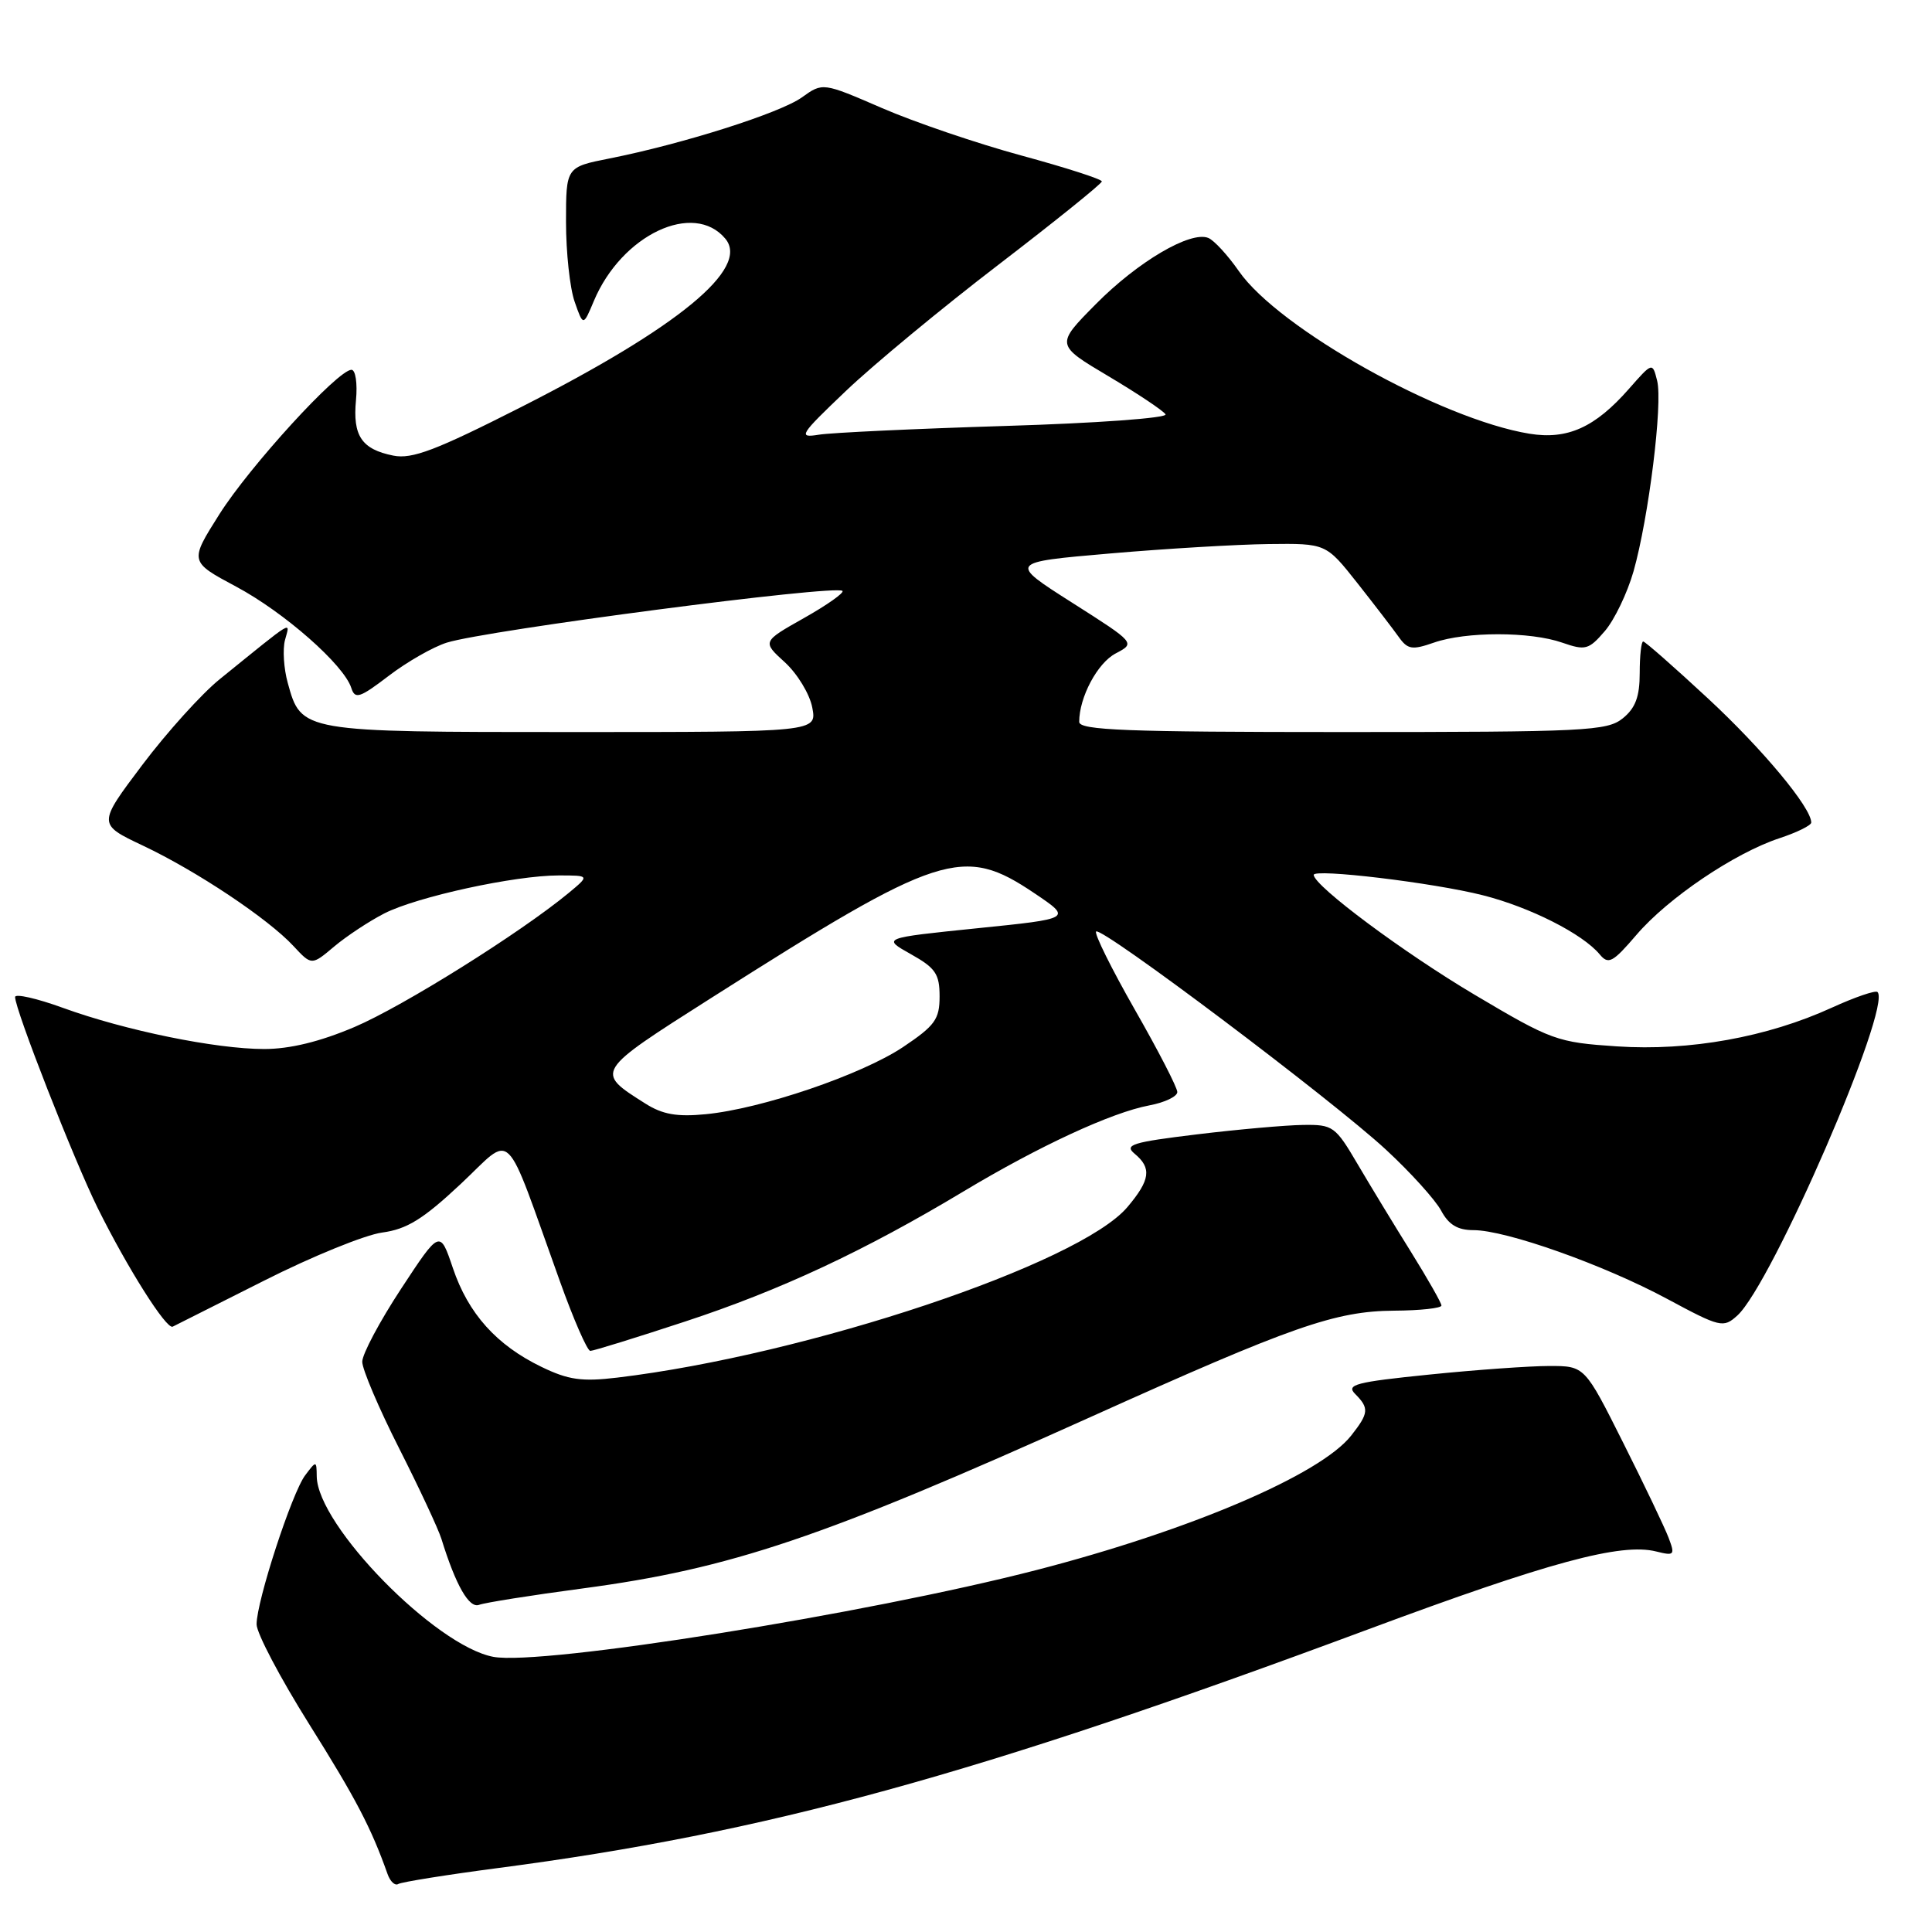 <?xml version="1.0" encoding="UTF-8" standalone="no"?>
<!DOCTYPE svg PUBLIC "-//W3C//DTD SVG 1.1//EN" "http://www.w3.org/Graphics/SVG/1.1/DTD/svg11.dtd" >
<svg xmlns="http://www.w3.org/2000/svg" xmlns:xlink="http://www.w3.org/1999/xlink" version="1.1" viewBox="0 0 256 256">
 <g >
 <path fill="currentColor"
d=" M 66.03 247.52 C 101.45 242.88 129.23 235.26 181.23 215.92 C 205.27 206.98 214.79 204.41 219.46 205.58 C 221.87 206.18 221.97 206.06 221.09 203.74 C 220.57 202.38 217.86 196.70 215.06 191.13 C 209.98 181.00 209.98 181.00 205.30 181.00 C 202.72 181.00 195.56 181.51 189.38 182.14 C 179.62 183.13 178.33 183.47 179.57 184.71 C 181.44 186.59 181.38 187.25 179.04 190.22 C 174.96 195.40 157.75 202.76 137.37 208.03 C 114.80 213.86 71.77 220.74 65.37 219.54 C 57.69 218.10 42.07 202.14 41.97 195.64 C 41.94 193.52 41.92 193.52 40.44 195.48 C 38.68 197.81 34.00 212.16 34.00 215.23 C 34.00 216.40 37.13 222.34 40.95 228.43 C 47.16 238.32 49.18 242.19 51.35 248.31 C 51.70 249.31 52.34 249.91 52.77 249.64 C 53.20 249.38 59.17 248.42 66.03 247.52 Z  M 77.18 210.48 C 96.82 207.86 108.96 203.77 144.51 187.76 C 171.26 175.71 176.91 173.73 184.75 173.67 C 188.19 173.65 191.00 173.34 191.00 172.99 C 191.00 172.65 189.19 169.47 186.99 165.93 C 184.78 162.39 181.59 157.14 179.89 154.25 C 176.94 149.23 176.63 149.00 172.65 149.06 C 170.37 149.09 164.05 149.65 158.60 150.31 C 150.01 151.35 148.92 151.69 150.35 152.88 C 152.63 154.77 152.42 156.35 149.40 159.93 C 143.07 167.46 106.98 179.53 81.79 182.54 C 77.10 183.10 75.31 182.85 71.73 181.11 C 65.79 178.23 62.05 174.07 60.01 168.03 C 58.29 162.94 58.29 162.94 53.14 170.78 C 50.31 175.09 48.00 179.43 48.00 180.44 C 48.00 181.44 50.19 186.59 52.87 191.88 C 55.55 197.17 58.08 202.59 58.49 203.91 C 60.40 210.08 62.16 213.15 63.48 212.65 C 64.24 212.36 70.40 211.38 77.18 210.48 Z  M 90.75 175.12 C 103.38 170.97 114.52 165.77 127.72 157.84 C 137.68 151.86 147.29 147.41 152.29 146.47 C 154.33 146.09 156.00 145.29 156.00 144.70 C 156.00 144.11 153.47 139.20 150.37 133.78 C 147.28 128.36 144.97 123.70 145.24 123.43 C 145.94 122.72 176.54 145.75 183.65 152.34 C 186.90 155.34 190.18 158.98 190.95 160.40 C 191.95 162.28 193.14 163.00 195.24 163.00 C 199.56 163.00 212.50 167.59 220.89 172.10 C 227.96 175.90 228.35 175.99 230.20 174.32 C 234.77 170.18 250.72 133.39 248.78 131.45 C 248.52 131.19 245.80 132.12 242.73 133.52 C 234.19 137.43 223.87 139.29 214.25 138.65 C 206.31 138.12 205.59 137.86 195.38 131.80 C 186.00 126.23 174.25 117.49 174.07 115.94 C 173.96 115.05 189.95 116.96 196.50 118.63 C 202.74 120.21 209.71 123.74 211.97 126.46 C 213.12 127.85 213.69 127.55 216.85 123.86 C 221.03 118.98 229.84 113.03 235.81 111.06 C 238.11 110.30 240.00 109.37 240.00 108.99 C 240.00 107.01 233.56 99.27 226.34 92.57 C 221.86 88.41 217.98 85.00 217.73 85.00 C 217.48 85.00 217.27 86.88 217.27 89.18 C 217.27 92.31 216.71 93.82 215.03 95.18 C 212.95 96.86 210.14 97.00 177.89 97.00 C 149.26 97.00 143.00 96.76 143.00 95.65 C 143.00 92.39 145.42 87.84 147.84 86.58 C 150.46 85.20 150.46 85.20 142.05 79.85 C 133.64 74.50 133.64 74.50 147.07 73.34 C 154.46 72.70 163.92 72.14 168.10 72.09 C 175.70 72.00 175.70 72.00 179.85 77.25 C 182.13 80.14 184.60 83.36 185.34 84.40 C 186.52 86.06 187.11 86.16 190.00 85.15 C 194.24 83.67 202.77 83.67 207.02 85.16 C 210.07 86.22 210.52 86.10 212.65 83.62 C 213.92 82.14 215.63 78.58 216.45 75.71 C 218.46 68.61 220.34 53.48 219.58 50.45 C 218.96 47.98 218.96 47.98 215.83 51.54 C 211.35 56.64 207.70 58.29 202.66 57.47 C 190.92 55.55 169.42 43.52 164.15 35.92 C 162.69 33.82 160.87 31.84 160.11 31.53 C 157.75 30.56 150.75 34.68 145.18 40.32 C 139.87 45.69 139.87 45.69 146.89 49.86 C 150.74 52.15 154.14 54.42 154.44 54.90 C 154.74 55.39 145.21 56.08 133.24 56.44 C 121.28 56.81 110.15 57.33 108.50 57.60 C 105.70 58.05 105.94 57.66 112.10 51.79 C 115.73 48.33 124.84 40.79 132.35 35.04 C 139.86 29.28 146.00 24.33 146.00 24.04 C 145.99 23.74 141.20 22.20 135.35 20.61 C 129.50 19.02 121.18 16.19 116.87 14.32 C 109.02 10.92 109.02 10.92 106.26 12.90 C 103.36 14.98 90.47 19.07 80.75 21.00 C 75.00 22.14 75.00 22.14 75.00 29.42 C 75.00 33.43 75.51 38.17 76.14 39.97 C 77.28 43.24 77.28 43.24 78.69 39.88 C 82.38 31.10 91.93 26.59 96.12 31.64 C 99.37 35.57 89.92 43.35 69.03 53.95 C 57.73 59.68 54.60 60.87 52.11 60.37 C 47.92 59.53 46.72 57.75 47.17 53.02 C 47.38 50.79 47.11 49.00 46.57 49.00 C 44.77 49.00 33.10 61.77 29.07 68.14 C 25.10 74.42 25.10 74.42 31.27 77.72 C 37.66 81.13 45.58 88.10 46.55 91.16 C 47.04 92.69 47.66 92.49 51.51 89.55 C 53.93 87.70 57.39 85.72 59.21 85.15 C 64.50 83.50 110.78 77.44 111.63 78.30 C 111.88 78.55 109.59 80.17 106.54 81.89 C 100.99 85.02 100.99 85.02 104.00 87.76 C 105.65 89.27 107.29 91.96 107.63 93.75 C 108.25 97.00 108.25 97.00 75.85 97.00 C 39.89 97.00 39.92 97.01 38.13 90.49 C 37.60 88.60 37.44 86.04 37.76 84.82 C 38.42 82.29 39.26 81.79 29.11 90.00 C 26.73 91.92 22.12 97.03 18.86 101.35 C 12.94 109.21 12.94 109.21 18.94 112.05 C 26.05 115.41 35.54 121.74 38.89 125.36 C 41.29 127.94 41.29 127.94 44.28 125.42 C 45.92 124.04 48.92 122.06 50.93 121.03 C 55.27 118.82 68.21 116.00 74.03 116.00 C 78.15 116.00 78.15 116.00 75.33 118.34 C 68.95 123.61 53.41 133.34 46.98 136.08 C 42.40 138.03 38.41 139.00 35.01 139.00 C 28.60 139.00 16.61 136.55 8.35 133.55 C 4.86 132.28 2.00 131.64 2.00 132.11 C 2.00 133.79 9.80 153.71 12.94 160.06 C 16.86 167.97 22.04 176.18 22.88 175.79 C 23.22 175.63 28.68 172.88 35.00 169.69 C 41.33 166.49 48.36 163.63 50.63 163.32 C 53.91 162.88 56.05 161.56 61.04 156.89 C 68.15 150.23 66.62 148.73 74.18 169.75 C 76.00 174.84 77.82 179.00 78.22 179.00 C 78.62 179.00 84.25 177.26 90.75 175.12 Z  M 85.50 146.22 C 78.81 141.99 78.77 142.07 94.25 132.23 C 124.64 112.92 127.58 111.97 137.07 118.36 C 142.06 121.72 142.06 121.72 129.47 123.00 C 116.88 124.29 116.88 124.29 120.69 126.43 C 123.96 128.26 124.50 129.05 124.50 132.03 C 124.50 135.07 123.89 135.90 119.66 138.74 C 114.14 142.42 100.90 146.93 93.50 147.64 C 89.70 148.01 87.78 147.67 85.50 146.22 Z "/>
</g>
</svg>
